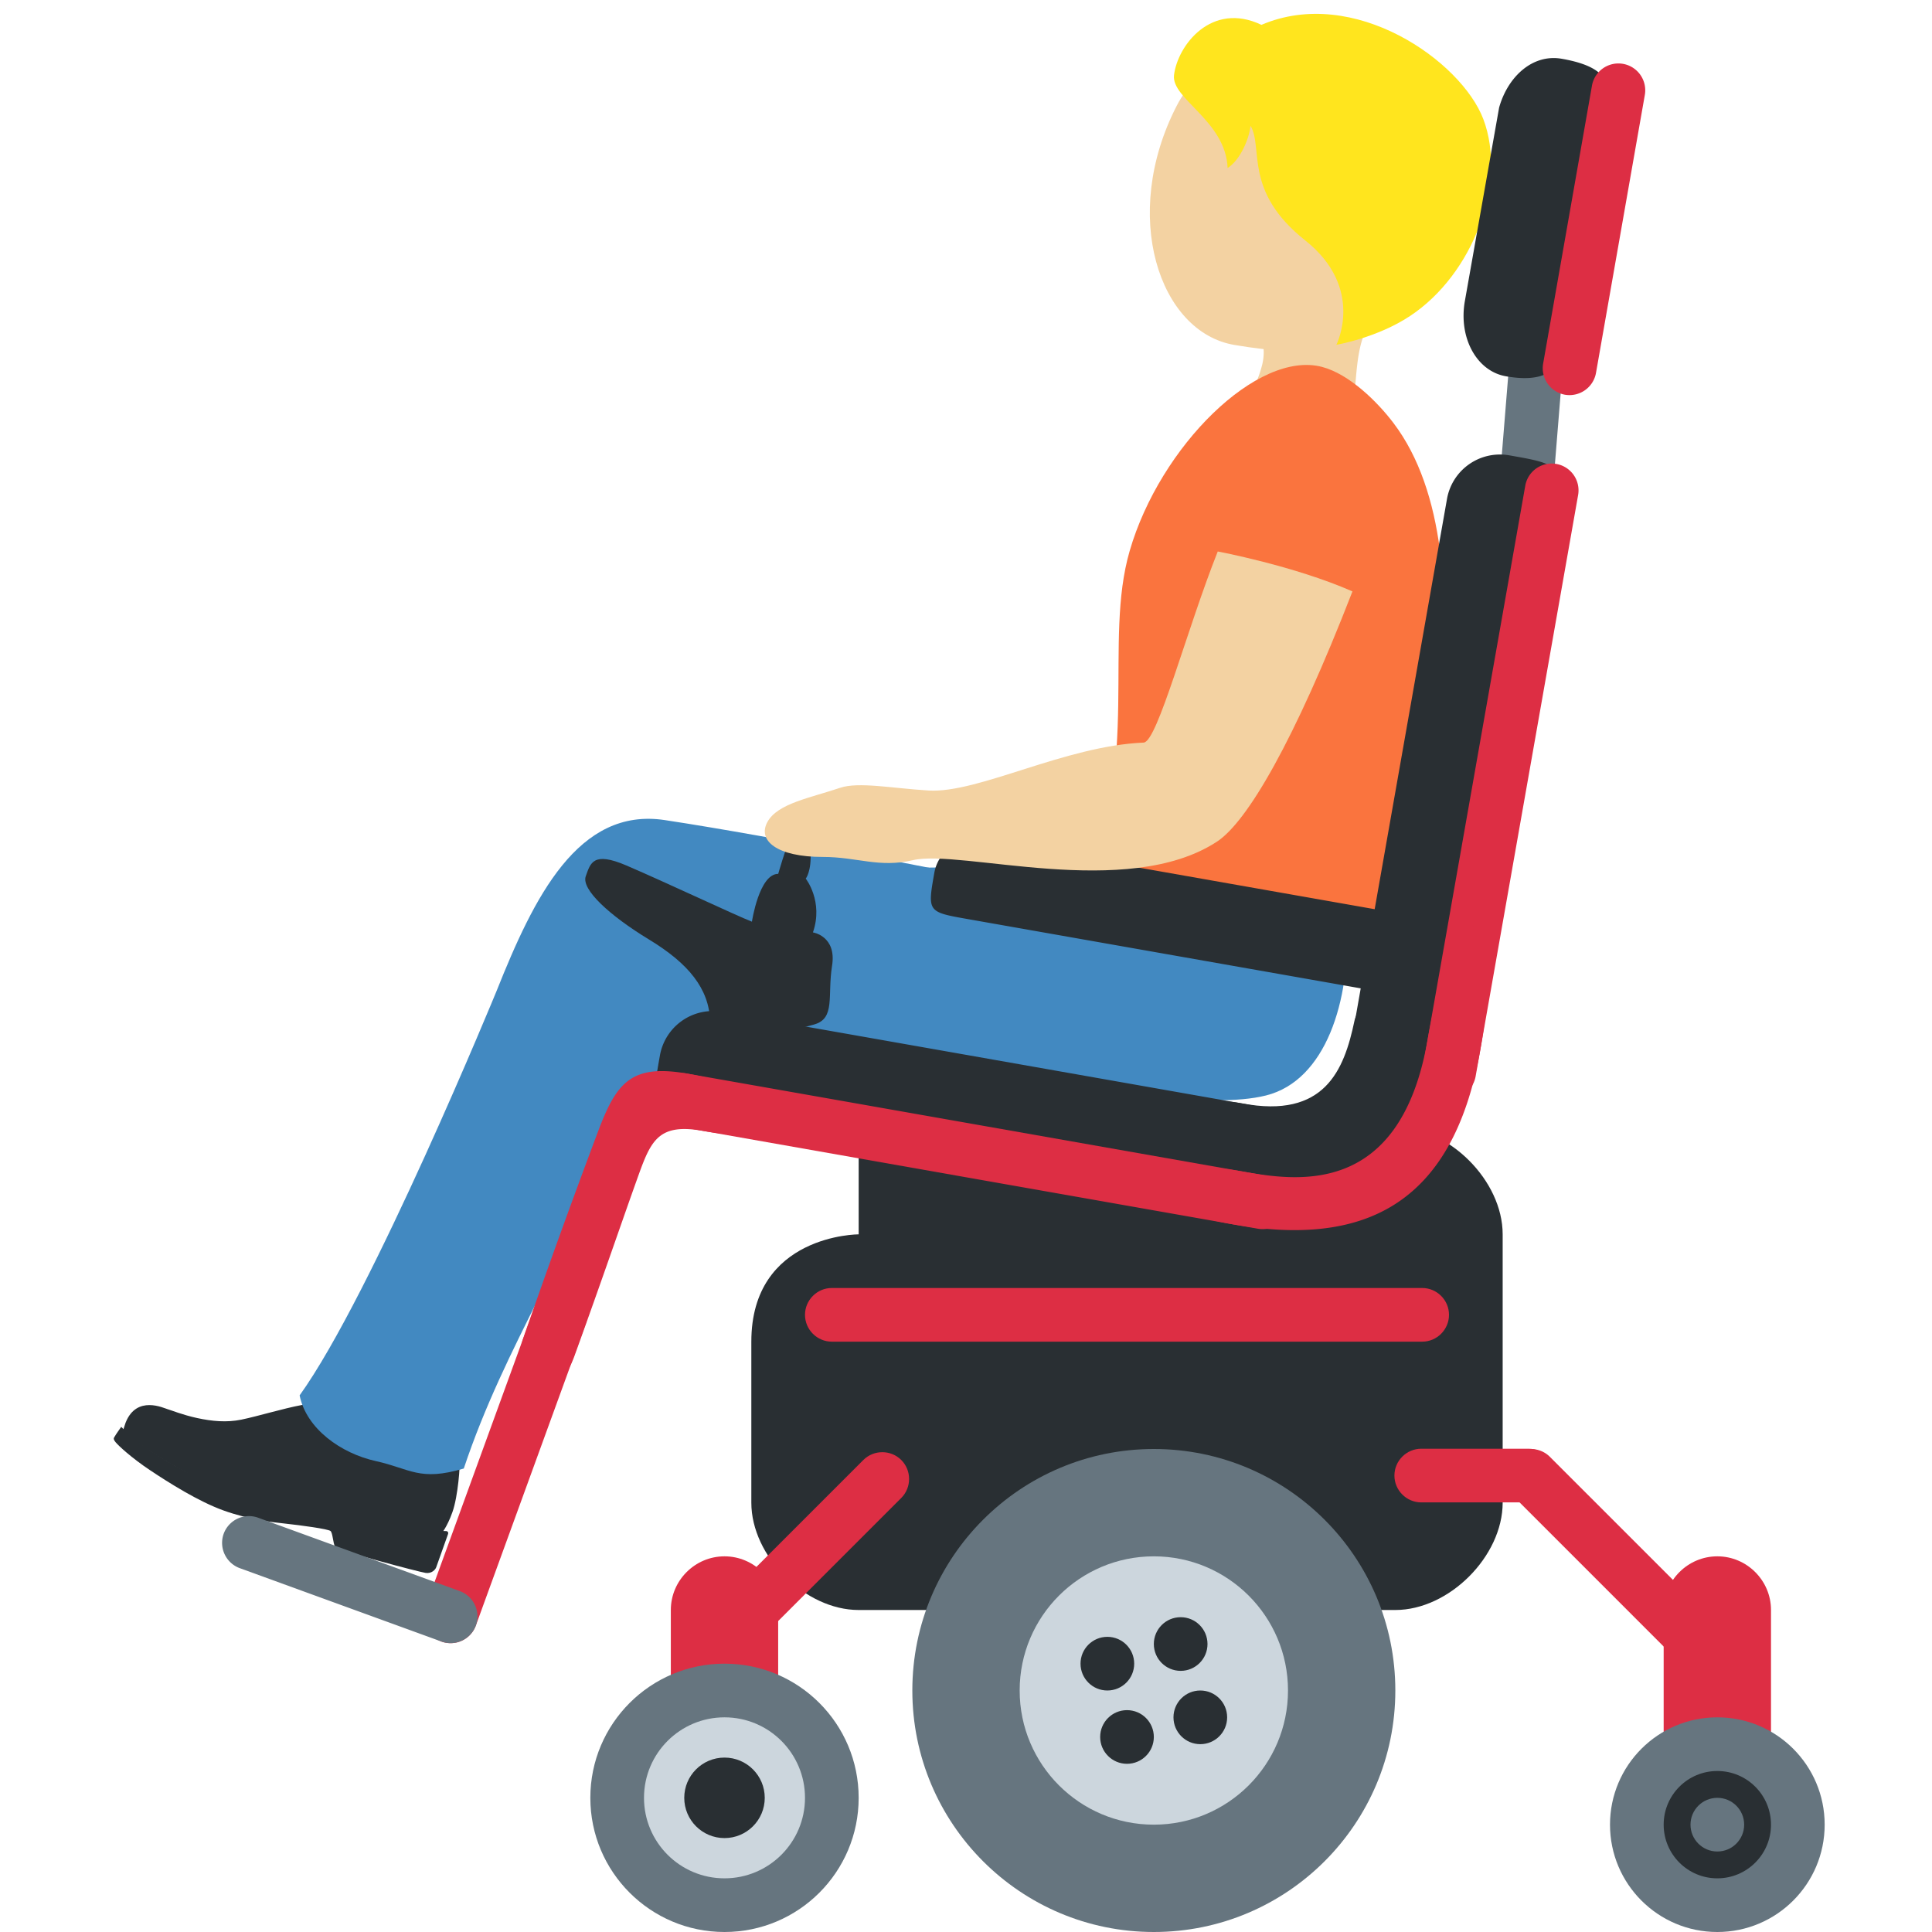 <svg viewBox="0 0 36 36" xmlns="http://www.w3.org/2000/svg"><path d="M8.22 28.583s.108-.118.211-.409c.104-.291.147-.888.133-.98s-.039-.164-.148-.171c-.083-.006-.768.08-1.145-.039-.699-.22-.812-.957-.812-.957s-.46.083-.829.152c-.368.069-.818.209-1.134.274-.271.056-.548.03-.823-.03s-.485-.147-.55-.165c-.066-.017-.575-.27-.782.25l-.051.154s.811.718 2.114 1.182 1.639.152 2.481.452c.843.3 1.335.287 1.335.287z" fill="#292f33"/><path d="M6.243 28.821c-.038-.07-.043-.253-.083-.292s-.577-.11-.83-.137-.687-.076-1.158-.244-1.032-.523-1.375-.752c-.343-.228-.594-.46-.646-.526s-.026-.078-.011-.107.119-.176.119-.176.196.213.569.459.754.467 1.458.717c.703.25 1.182.303 1.583.335.499.039 1.207.141 1.681.309.365.13.66.114.768.123.025.002.04.027.032.051l-.222.623c-.014.041-.081.121-.196.105s-1.651-.419-1.689-.488z" fill="#292f33"/><path d="M25.097 17.21c.069 1.432-.391 2.922-1.505 3.202-1.066.268-3.056-.151-3.056-.151s-.698.408-.531 1.189c.095.444.257.67.201.712-.05.038-.486-.022-.684-.032-.528-.027-1.1-.211-2.073-.484-.974-.273-1.421-.285-2.481-.577-1.175-.324-1.986-.835-2.33-1.956-.293-.956.277-2.123 1.654-2.63 1.12-.412 4.339-.347 5.539-.231 1.201.118 5.206-.287 5.266.958z" fill="#4289c1"/><path d="M7.002 27.225c-.646-.143-1.293-.6-1.419-1.224 1.346-1.871 3.671-7.538 3.671-7.538.695-1.744 1.517-3.426 3.133-3.182 2.081.315 5.629 1.028 5.629 1.028 2.276.329 1.144 1.007 1.778 1.912.635.903-1.294 1.99-2.786 1.891-2.602-.173-3.877-.453-5.522.846-.8 2.306-2.071 4.087-2.844 6.406-.826.244-.993.004-1.64-.139z" fill="#4289c1"/><path d="M26.082 1.281c-1.193-.904-3.4-.774-4.155.689-1.053 2.041-.331 4.222 1.077 4.458 1.476.247 2.444.176 3.438-1.136s.833-3.107-.36-4.011z" fill="#f3d2a2"/><path d="M25.955 5.565c2.593-1.744-2.168-2.839-2.168-2.839-.898-.217-.702 1.436-1.347 2.128-.444.479.681 1.115.681 1.115s.557.147.398.828l-.002.006a2.01 2.01 0 01-.273.621c-.776 1.235.802 2.568 1.577 1.33.307-.49.378-.977.42-1.433l.004-.041c.06-.677.069-1.284.71-1.715z" fill="#f3d2a2"/><path d="M27.639 2.218c-.41-1.08-2.408-2.493-4.134-1.755-.928-.443-1.562.38-1.629.937-.053.445.963.848.999 1.731.239-.152.404-.554.427-.787.243.414-.139 1.217 1.019 2.136 1.119.888.58 1.945.58 1.945s.756-.128 1.372-.536c1.176-.777 1.818-2.48 1.366-3.671z" fill="#ffe51e"/><path d="M26.179 16.729c-.111.711-.178 1.672-.576 1.483-1.565-.742-5.391-1.527-5.391-1.527 1.043-2.613.343-4.713.838-6.42.566-1.95 2.382-3.745 3.585-3.428.506.134 1.027.644 1.333 1.049 1.928 2.547.322 8.132.211 8.843z" fill="#fa743e"/><path d="M27.811 10.609l.425-5.242c.022-.274.265-.48.539-.458s.48.265.458.539l-.425 5.242c-.022.274-.265.48-.539.458s-.48-.265-.458-.539z" fill="#66757f"/><g fill="#292f33"><path d="M16 21v2s-2 0-2 2v3c0 1 1 2 2 2h10c1 0 2-1 2-2v-5c0-1-1-2-2-2z"/><path d="M22.956 22.559l-9.848-1.736c-.985-.174-.985-.174-.811-1.158a1.002 1.002 0 011.158-.811l9.848 1.736c.542.096.907.617.811 1.158-.173.985-.173.985-1.158.811z"/><path d="M25.238 19.023c-.193.922-.557 1.827-2.094 1.537s-1.782 1.225-.824 1.493c.958.267 3.252.646 3.921-.446.668-1.092.78-2.139.713-2.606s-1.572-.66-1.716.022z"/></g><path d="M23.442 22.896l-10.833-1.91a.502.502 0 01-.406-.579.502.502 0 01.579-.406l10.833 1.91a.502.502 0 01.406.579.502.502 0 01-.579.406z" fill="#dd2e44"/><path d="M28.932 9.642l-1.736 9.848c-.174.985-.174.985-1.158.811a1.002 1.002 0 01-.811-1.158l1.736-9.848a1.002 1.002 0 011.158-.811c.984.173.984.173.811 1.158zm.992-7.49l-.713 4.025c-.087.493-.168 1.007-1.153.834-.542-.096-.882-.715-.763-1.398l.639-3.609c.163-.579.626-1.004 1.167-.909.985.173.91.564.823 1.057z" fill="#292f33"/><path d="M29.406 9.224l-1.91 10.833a.502.502 0 01-.579.406.502.502 0 01-.406-.579l1.91-10.833a.5.5 0 01.985.173zm1.243-7.455l-.91 5.18a.502.502 0 01-.579.406.502.502 0 01-.406-.579l.91-5.18a.5.5 0 01.985.173z" fill="#dd2e44"/><path d="M25.494 18.441l-7.466-1.316c-.747-.132-.747-.132-.617-.869a.757.757 0 01.877-.606l7.466 1.316a.756.756 0 01.617.869c-.13.738-.13.738-.877.606z" fill="#292f33"/><path d="M23.123 21.824c.993.175 2.954.521 3.475-2.433s1.506-2.781.985.174-2.237 3.667-4.634 3.245c-1.969-.348-1.796-1.333.174-.986zm-10.33-1.821c1.971.34 2.277 1.422.308 1.07-.873-.156-.984.212-1.251.958-.252.702-.611 1.757-1.144 3.23-.391 1.082-1.279.603-.95-.342a159.355 159.355 0 011.392-3.847c.338-.895.613-1.247 1.645-1.069z" fill="#dd2e44"/><path d="M10.62 24.01a.501.501 0 00-.641.299l-2.052 5.638a.501.501 0 00.299.641.501.501 0 00.641-.299l2.052-5.638a.502.502 0 00-.299-.641z" fill="#dd2e44"/><path d="M8.226 30.588L4.467 29.22a.502.502 0 01-.299-.641.502.502 0 01.641-.299l3.759 1.368a.502.502 0 01.299.641.502.502 0 01-.641.299z" fill="#66757f"/><path d="M13.844 30.862l2.95-2.95c.194-.194.194-.513 0-.707s-.513-.194-.707 0l-2.95 2.95c-.194.194-.194.513 0 .707s.512.194.707 0zM32 34c-.55 0-1-.45-1-1v-3c0-.55.45-1 1-1s1 .45 1 1v3c0 .55-.45 1-1 1z" fill="#dd2e44"/><path d="M13.5 34c-.55 0-1-.45-1-1v-3c0-.55.45-1 1-1s1 .45 1 1v3c0 .55-.45 1-1 1zm12.983-6.005h2c.275 0 .5-.225.5-.5s-.225-.5-.5-.5h-2c-.275 0-.5.225-.5.5s.225.5.5.5z" fill="#dd2e44"/><path d="M31.123 30.803l-2.95-2.95c-.194-.194-.194-.513 0-.707s.513-.194.707 0l2.95 2.95a.5.5 0 01-.707.707z" fill="#dd2e44"/><path d="M11.672 16.127c.742.318 2.05.936 2.339 1.047 0 0 .134-.891.49-.891 0 0 .134-.468.223-.668s.356-.134.379.245c.022.379-.089.512-.089.512s.334.423.134 1.002c0 0 .446.067.356.624-.089.557.067.98-.334 1.092-.401.111-1.916.535-1.938-.067-.022-.601-.401-1.069-1.136-1.515s-1.27-.936-1.181-1.181c.088-.244.133-.467.757-.2z" fill="#292f33"/><path d="M26.5 25h-11c-.275 0-.5-.225-.5-.5s.225-.5.5-.5h11c.275 0 .5.225.5.5s-.225.5-.5.5z" fill="#dd2e44"/><path d="M22.691 10.276c-.579 1.455-1.125 3.55-1.381 3.561-1.473.062-3.079.948-4.006.893-.672-.04-1.306-.167-1.651-.05-.552.187-1.159.289-1.351.632-.195.348.171.657 1.035.656.635 0 1.045.208 1.674.06.896-.21 3.986.754 5.665-.345.566-.371 1.441-1.871 2.525-4.663-1.084-.477-2.51-.744-2.51-.744z" fill="#f3d2a2"/><circle cx="21.5" cy="31.5" fill="#66757f" r="4.5"/><circle cx="13.5" cy="33.5" fill="#66757f" r="2.5"/><circle cx="32" cy="34" fill="#66757f" r="2"/><circle cx="21.5" cy="31.5" fill="#ccd6dd" r="2.5"/><circle cx="13.5" cy="33.5" fill="#ccd6dd" r="1.5"/><circle cx="32" cy="34" fill="#292f33" r="1"/><g fill="#292f33"><circle cx="22" cy="30.634" r=".5"/><circle cx="21" cy="32.366" r=".5"/><circle cx="20.634" cy="31" r=".5"/><circle cx="22.366" cy="32" r=".5"/></g><circle cx="13.5" cy="33.5" fill="#292f33" r=".75"/><circle cx="32" cy="34" fill="#66757f" r=".5"/></svg>